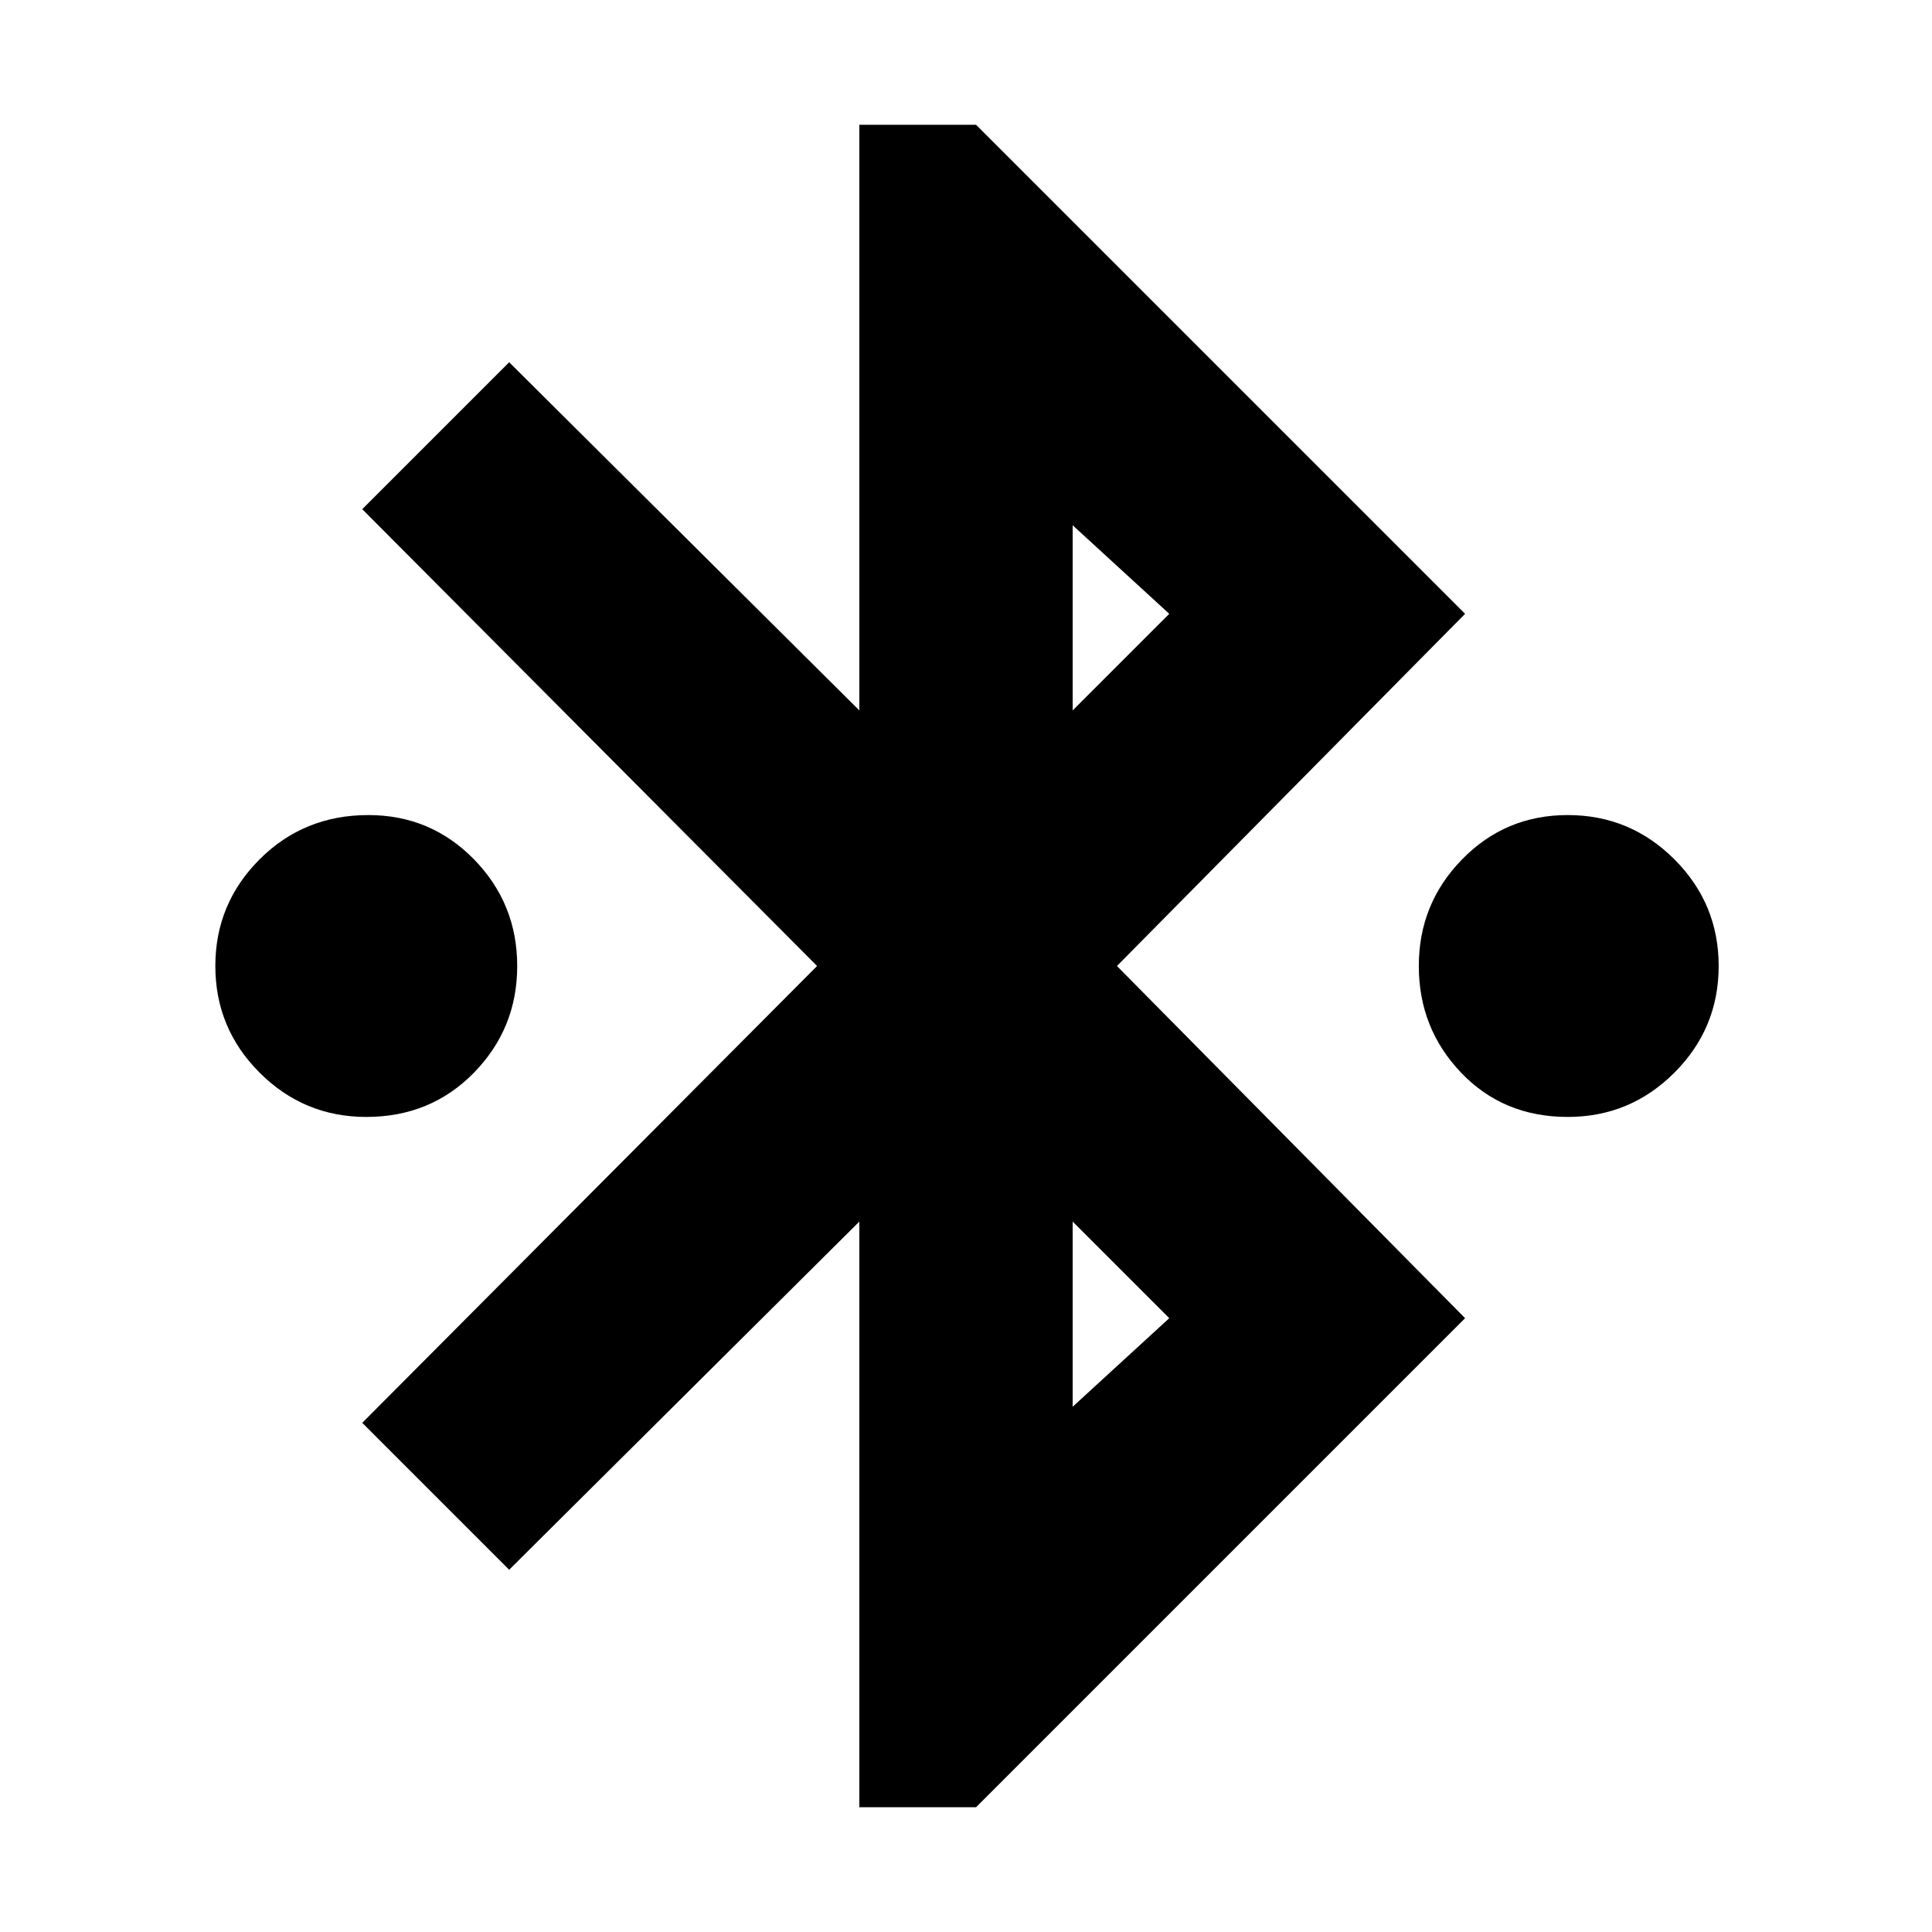 <svg xmlns="http://www.w3.org/2000/svg" height="24" width="24"><path d="M10.675 22.45V15.175L6.325 19.5L4.5 17.675L10.15 12L4.5 6.325L6.325 4.5L10.675 8.825V1.55H12.125L18.2 7.625L13.875 12L18.2 16.375L12.125 22.45ZM13.325 8.825 14.525 7.625 13.325 6.525ZM13.325 17.475 14.525 16.375 13.325 15.175ZM4.55 13.875Q3.775 13.875 3.225 13.325Q2.675 12.775 2.675 12Q2.675 11.225 3.225 10.675Q3.775 10.125 4.575 10.125Q5.35 10.125 5.888 10.675Q6.425 11.225 6.425 12Q6.425 12.775 5.888 13.325Q5.35 13.875 4.55 13.875ZM19.475 13.875Q18.675 13.875 18.15 13.325Q17.625 12.775 17.625 12Q17.625 11.225 18.163 10.675Q18.7 10.125 19.475 10.125Q20.25 10.125 20.8 10.675Q21.35 11.225 21.35 12Q21.35 12.775 20.8 13.325Q20.25 13.875 19.475 13.875Z"/></svg>